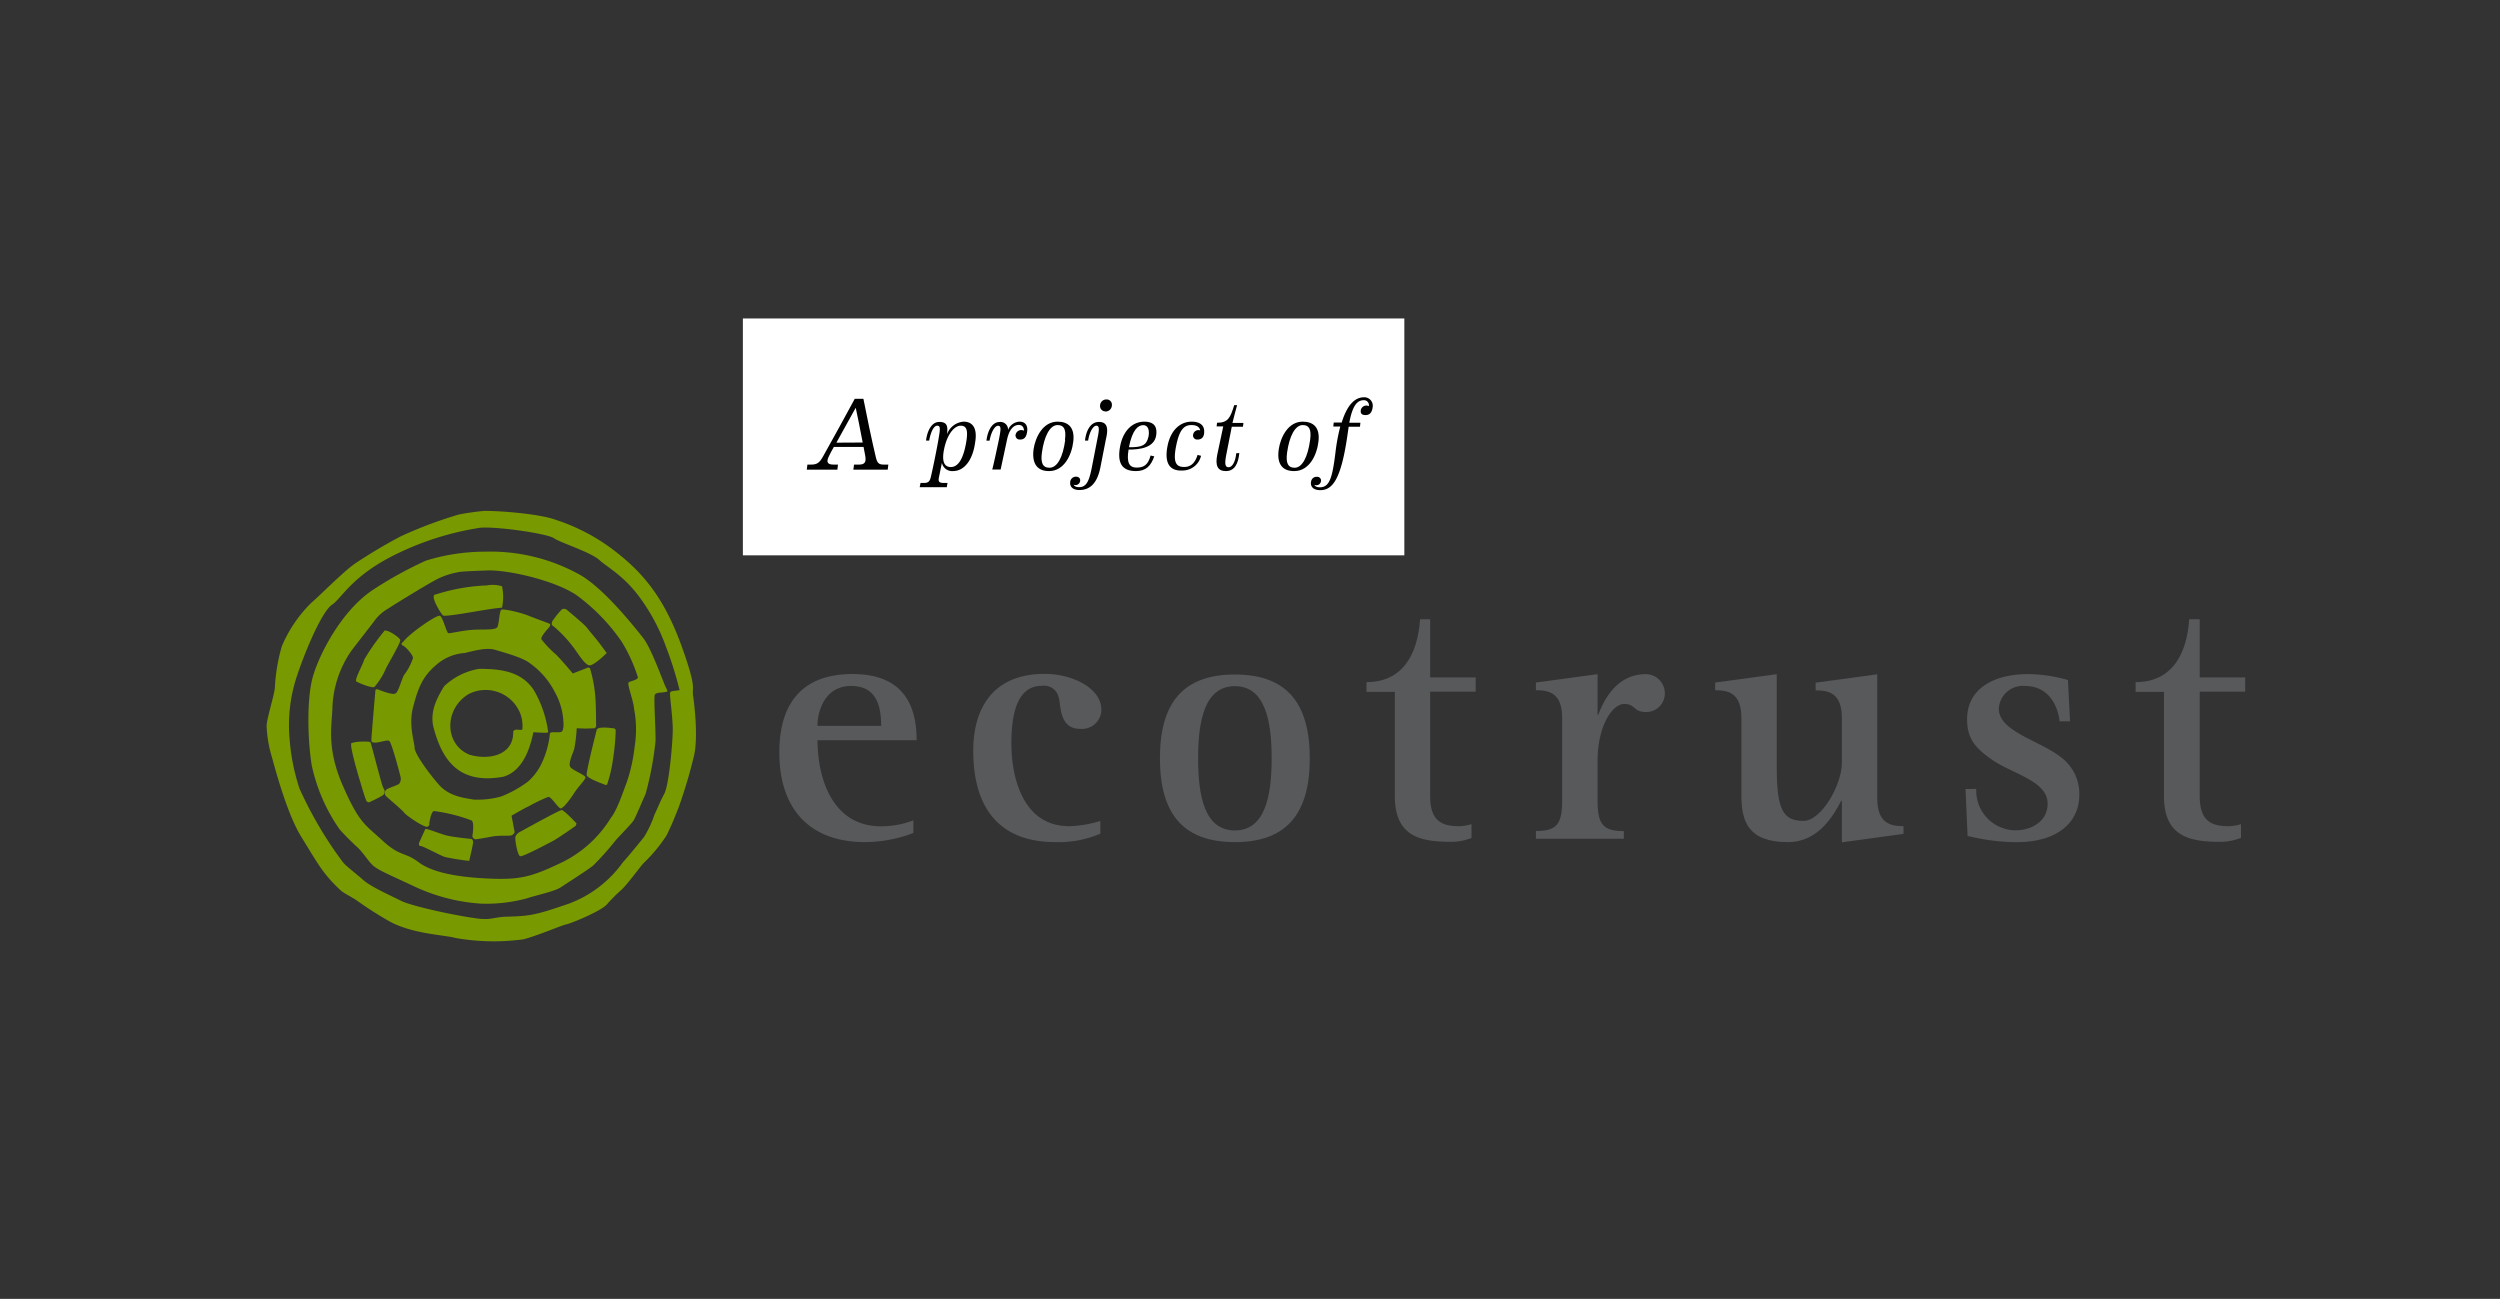 <svg xmlns="http://www.w3.org/2000/svg" xmlns:xlink="http://www.w3.org/1999/xlink" viewBox="0 0 358 186"><rect x="0" y="0" width="358" height="186" fill="#333333" stroke="none"/><defs><style>.cls-1{fill:none;}.cls-2{isolation:isolate;}.cls-3{fill:#58595b;}.cls-4{fill:#799900;}.cls-5{clip-path:url(#clip-path);}.cls-6{clip-path:url(#clip-path-2);}.cls-7{clip-path:url(#clip-path-3);}.cls-8{clip-path:url(#clip-path-4);}.cls-9{mix-blend-mode:multiply;}.cls-10{clip-path:url(#clip-path-5);}.cls-11{fill:#fff;}.cls-12{clip-path:url(#clip-path-7);}.cls-13{fill:#010101;}</style><clipPath id="clip-path"><rect class="cls-1" x="38.14" y="73.16" width="283.33" height="61.6"/></clipPath><clipPath id="clip-path-2"><rect class="cls-1" x="21.46" y="20.28" width="318.18" height="149.64"/></clipPath><clipPath id="clip-path-3"><rect class="cls-1" x="106.38" y="45.6" width="94.72" height="33.92"/></clipPath><clipPath id="clip-path-4"><rect class="cls-1" x="21.46" y="20.28" width="318.18" height="149.64"/></clipPath><clipPath id="clip-path-5"><rect class="cls-1" x="-1.39" y="2.5" width="363.88" height="169.95"/></clipPath><clipPath id="clip-path-7"><rect class="cls-1" x="37.46" y="71.66" width="290.22" height="63.1"/></clipPath></defs><title>salmon_nation_splash_page_7_10_17</title><g class="cls-2"><g id="Layer_1" data-name="Layer 1"><path class="cls-3" d="M130.8,117.48a13.22,13.22,0,0,1-4.61.85c-7.12,0-9.12-7.07-9.12-12.33h14.19c0-4.21-1.31-9.48-9.18-9.48-6.72,0-10.48,3.66-10.48,11.23,0,8.32,4.56,12.84,12.28,12.84a19.79,19.79,0,0,0,6.92-1.31v-1.8Zm-13.74-13.54c0-2,1-5.71,4.81-5.71,3.46,0,4.31,2.56,4.31,5.71Z"/><path class="cls-3" d="M157.57,119.38a15.18,15.18,0,0,1-6.42,1.21c-8,0-11.78-4.82-11.78-13.09,0-6,2.76-11,10.23-11,3.91,0,8.12,2,8.12,5.16a2.78,2.78,0,0,1-3.06,2.71c-3.06,0-2.71-3.51-3.06-4.51a2.13,2.13,0,0,0-2.41-1.65c-3.11,0-4.36,3.11-4.36,8.22s1.75,11.88,8.27,11.88a16.63,16.63,0,0,0,4.47-.75v1.8Z"/><path class="cls-3" d="M176.83,120.59c7.27,0,10.73-3.91,10.73-12s-3.46-12-10.73-12-10.73,3.91-10.73,12,3.46,12,10.73,12Zm-5.26-12c0-5.31.9-10.33,5.26-10.33s5.27,5,5.27,10.33-.9,10.33-5.27,10.33-5.26-5-5.26-10.33Z"/><path class="cls-3" d="M210.72,120a8.08,8.08,0,0,1-2.86.55c-4.41,0-8.12-.7-8.12-6.57V99.08h-4.06v-1.4c5.92,0,7.42-5.16,7.67-9h1.45V97h6.52v2.05H204.8V114c0,3.36,1.45,4.31,4.06,4.31a5.77,5.77,0,0,0,1.86-.3v2Z"/><path class="cls-3" d="M219.94,119c2.91,0,3.76-.9,3.76-4.36V102.84c0-3.56-1.8-4-3.76-4v-1.1l8.83-1.2v5.82h.1c.85-2.26,2.71-5.82,6.82-5.82a2.73,2.73,0,0,1,2.71,2.61,2.66,2.66,0,0,1-2.71,2.81c-1.81,0-1.45-1.15-3.11-1.15s-3.81,3.06-3.81,8.22v5.62c0,3.46.85,4.36,3.76,4.36v1.1H219.94V119Z"/><path class="cls-3" d="M263.76,114.67h-.1c-1.05,2-3.21,5.92-7.62,5.92-5.62,0-6.67-2.86-6.67-6.67V102.84c0-3.56-1.81-4-3.76-4v-1.1l8.82-1.2v13.34c0,6.07.9,7.67,3.82,7.67,2.61,0,5.51-5.21,5.51-8.32v-6.37c0-3.56-1.81-4-3.76-4v-1.1l8.82-1.2v17.75c0,3.56,1.86,4,3.76,4v1.1l-8.82,1.21v-5.92Z"/><path class="cls-3" d="M294.94,103.29c-.2-1.75-1.25-5.06-5-5.06a3.44,3.44,0,0,0-3.71,3.26c0,3.26,5.77,4.51,8.87,6.92a6.54,6.54,0,0,1,2.66,5.37c0,4.11-3.26,6.82-9,6.82a29.54,29.54,0,0,1-7-.9l-.3-6.72H283a5.67,5.67,0,0,0,5.66,5.92c2.21,0,4.56-1.26,4.56-3.81,0-3.26-4.91-4.21-7.92-6.27-2.46-1.7-3.61-3.06-3.61-5.82,0-4.51,4-6.47,8.73-6.47a21.53,21.53,0,0,1,5.71.85l.3,5.92Z"/><path class="cls-3" d="M320.86,120a8.06,8.06,0,0,1-2.86.55c-4.41,0-8.12-.7-8.12-6.57V99.08h-4.06v-1.4c5.92,0,7.42-5.16,7.67-9H315V97h6.51v2.05H315V114c0,3.36,1.45,4.31,4.06,4.31a5.74,5.74,0,0,0,1.85-.3v2Z"/><path class="cls-4" d="M73.49,104.91c0,3.22-3.46,4-6.26,3.16-3.58-1.43-3.69-6.53-.12-8.68a5.34,5.34,0,0,1,7.39,2.77,5.14,5.14,0,0,1,.3,2.29c-.2.23-1.31-.27-1.31.45Zm3-6c-1.79-2.86-5-3.13-7.9-3.13a9.53,9.53,0,0,0-5,2.5c-1.08,1.79-1.94,3.46-1.58,5.6,1.27,5.1,3.78,8.48,10.06,7.35,2.5-.72,3.72-3.44,4.31-6.37.36,0,2,.16,2.12,0a15.92,15.92,0,0,0-2-5.93Z"/><path class="cls-4" d="M69.56,83.86a4.71,4.71,0,0,1,2.33.09,7.31,7.31,0,0,1,0,3.07c-1.82.09-8.14,1.43-8.47,1.1s-2-3-1-3a27.45,27.45,0,0,1,7.07-1.28Z"/><path class="cls-4" d="M50.24,106.54c.09-.41,2.69-.4,2.8-.27s1.62,6.24,1.85,6.56.29.74,0,1-1.9,1-1.9,1-.34.22-.56-.22-2.3-7.25-2.14-8Z"/><path class="cls-4" d="M55.08,90.3c.56-.11,2.13,1,2.24,1.34s-1.91,3.7-2.13,4.26a10.29,10.29,0,0,1-1.57,2.47c-.34.22-2.24-.56-2.58-.78s.9-2.35,1.12-3.14a31.73,31.73,0,0,1,2.92-4.15Z"/><path class="cls-4" d="M60.91,118.69c.45,0,2.24.78,3.25,1s3.37.45,3.37.45a.54.54,0,0,1,.22.45c0,.33-.56,2.69-.56,2.69a34.88,34.88,0,0,1-3.48-.56c-.67-.22-3.14-1.57-3.48-1.57s-.22-.45-.22-.45l.9-2Z"/><path class="cls-4" d="M74.26,119.24S80.09,116,80.43,116s2.13,1.91,2.13,1.91l-.11.34S80,120,79.08,120.48s-4.23,2.24-4.6,2.13-.79-2.47-.67-2.8a1.28,1.28,0,0,1,.45-.56Z"/><path class="cls-4" d="M85.48,104.44c.33-.45,2.21-.16,2.21-.16a.43.43,0,0,1,.48.27,29.26,29.26,0,0,1-.34,3.81,20,20,0,0,1-.9,4c-.2.12-.47-.06-.47-.06s-2.32-.81-2.44-1.29,1.46-6.62,1.46-6.62Z"/><path class="cls-4" d="M86.88,93.52s-1.77,1.76-2.44,1.76S82.78,93.56,82,92.55a17.9,17.9,0,0,0-2.8-2.92c-.34-.11-.11-.67-.11-.67a12.44,12.44,0,0,1,1.35-1.68.63.63,0,0,1,.67,0s2.58,2.13,2.92,2.58c.93,1.24,1,1.09,2.86,3.67Z"/><g class="cls-5"><path class="cls-4" d="M80.65,104.21c0,.1-.05.55-.33.61-.59.15-1.58-.16-1.58.29a12.84,12.84,0,0,1-1,3.81,8.25,8.25,0,0,1-2.13,3,16.33,16.33,0,0,1-3.82,2.13,12.41,12.41,0,0,1-4,.45c-1-.22-3.37-.34-4.94-2.13s-3.48-4.49-3.48-5.27-.9-3.25-.22-5.83,1.28-4.32,3.26-6a6.85,6.85,0,0,1,4.15-1.76c1.79-.45,3.25-.79,4.37-.45s4,1.12,4.94,1.91a11.47,11.47,0,0,1,3.59,4.15,9.68,9.68,0,0,1,1.23,5Zm1.93.07a18.1,18.1,0,0,0,2.56,0,.42.42,0,0,0,.22-.45s0-2.81-.11-4a18.74,18.74,0,0,0-.76-4.11.35.35,0,0,0-.47-.05l-2,.77s-1.46-1.77-2.36-2.67a15.94,15.94,0,0,1-2.13-2.22c-.14-.43,1-1.55,1.19-1.85s-.07-.41-.07-.41-2.69-1-3.25-1.23-3.42-1-3.65-.71-.28,1.83-.5,2.39-2,.34-3.59.45-3.24.56-3.48.47-.83-2.5-1.23-2.49c-.71,0-4.6,2.8-5.16,3.7,0,0-.56.34-.11.56s1.46,1.35,1.46,1.8a8,8,0,0,1-1.23,2.36c-.34.45-.79,2.36-1.24,2.69s-2.24-.45-2.58-.56a.23.23,0,0,0-.34.22s-.56,6.5-.56,6.84-.11.56.56.56,1.68-.45,2-.23,1.46,4.49,1.57,5a1.22,1.22,0,0,1-.15,1.12c-.19.19-1.42.57-1.76.79a.63.63,0,0,0-.11,1c.33.34,2.24,1.91,2.58,2.36s3,2.24,3.36,2,.23-.45.23-.45.22-1.68.67-1.79a23.64,23.64,0,0,1,5.39,1.35c.45.34.11,2.24.11,2.24s.08.44.45.45,2.4-.41,2.8-.45c1.08-.11,2,0,2.36-.11a.81.81,0,0,0,.45-.45l-.45-2.36s1.91-1.12,2.47-1.35a20.85,20.85,0,0,1,2.81-1.35c.45,0,1.41,1.65,1.77,1.65s1.37-1.32,1.93-2.21,1.61-1.9,1.61-2.23-1.83-1-2.17-1.48.34-1.91.56-2.58a21.24,21.24,0,0,0,.36-3.07Z"/><path class="cls-4" d="M97.37,98.72c-.09.28-1.32.09-1.41.47s.38,3.48.38,5.27-.52,7.91-1.22,9.22c-.6,1.13-1,2.16-1.41,3a14.93,14.93,0,0,1-1.5,3.2c-.42.51-2.35,2.91-3,3.58a16.59,16.59,0,0,1-7.71,5.93c-4.89,1.69-5.65,1.79-8.94,1.88-1.79.05-2.17.49-4,.28-3.2-.38-9.66-1.81-11.1-2.54s-4.33-2-5.45-3-2.31-1.85-2.88-2.51a53.05,53.05,0,0,1-3.24-4.83,56,56,0,0,1-3-5.74,29.48,29.48,0,0,1-1.41-7,22.23,22.23,0,0,1,1-9c1.32-4,3.67-9.41,5.08-10.35s2.82-4.14,9.22-7.25a41.81,41.81,0,0,1,12-3.76c2.54-.19,9.6.85,10.54,1.5s5.27,2,6.49,3.11,3.57,2.26,5.93,5.55a27.73,27.73,0,0,1,3.67,7,50.57,50.57,0,0,1,1.88,6Zm1.88.94c-.19-1.32.56-.94-1.51-6.77S93.14,83,88.81,79.52a28,28,0,0,0-9.22-5.08c-2-.75-7-1.26-10.21-1.28a33.58,33.58,0,0,0-3.71.53,61.31,61.31,0,0,0-8.28,3.11,74.36,74.36,0,0,0-6.49,3.86c-1.69,1.13-5.36,4.89-6.3,5.64a19.31,19.31,0,0,0-4.23,6.21,25.51,25.51,0,0,0-1,5.83c0,.94-1.19,4.58-1.19,5.61a17.57,17.57,0,0,0,.62,4c.28.85,2.07,8.19,4.33,11.86s3,5.07,5,7.06c1.06,1.08,1.06.9,2.85,2a53.65,53.65,0,0,0,4.67,3c3.29,1.88,8,2,9.6,2.45a31.39,31.39,0,0,0,9.69.19c1.88-.46,5.46-2,6.21-2.16s4.89-1.88,5.74-2.82A23.36,23.36,0,0,1,89,127.41c.81-.74,2.45-3,3.11-3.76a22.45,22.45,0,0,0,3.33-4c.75-1.5,1.19-2.64,1.75-4.05a72.36,72.36,0,0,0,2.16-7.24c.66-2.63.1-7.34-.09-8.66Z"/></g><path class="cls-4" d="M91.35,97c0,.36-1,.51-1.31.7s.66,2.54.75,3.76a15.55,15.55,0,0,1,.09,5.46,23.58,23.58,0,0,1-1.22,5.36c-.28.66-1.24,3.67-2.16,4.8a17,17,0,0,1-7,6.4C76,125.63,74.42,126,70,125.81s-8.09-.85-10.07-2.35-2.63-.75-5.17-3.1-3.29-2.45-5.65-7.81-1.6-8.65-1.51-11.1a15.2,15.2,0,0,1,2.73-8.28c1.88-2.45,3.11-4,3.48-4.52a6.47,6.47,0,0,1,1.79-1.51c1.13-.75,6.21-3.86,7.25-4.33a11.18,11.18,0,0,1,3.2-.94c.94-.09,4-.19,4-.19,3,0,9.22,1.41,12.42,3.48A27.76,27.76,0,0,1,89,91.85,22.59,22.59,0,0,1,91.35,97Zm4,1.45c-.66-1.51-2.11-5.66-3.29-7.15-1.79-2.26-5.53-6.84-8.75-8.84A26.33,26.33,0,0,0,69.43,79,28.66,28.66,0,0,0,61,80.28a55.53,55.53,0,0,0-7.81,4.33c-4.33,3-7.43,9-8.37,12.23s-.75,9.22-.19,12.7a25.11,25.11,0,0,0,4,9.22,35.08,35.08,0,0,0,2.63,2.64c.94.94,1.51,2,2.26,2.63s2.63,1.41,5.83,2.92a26.59,26.59,0,0,0,9.5,2.45,22.23,22.23,0,0,0,6.58-.75c1.41-.47,4-1,4.89-1.6,1.12-.75,3.67-2.35,4.61-3.1a38,38,0,0,0,3.2-3.58c.75-.85,2.35-2.45,2.63-2.92s1.22-2.73,1.69-3.76a46.9,46.9,0,0,0,1.41-7.43c.09-1.22-.28-6.4-.09-6.77s1-.28,1.41-.38.5.05.19-.66Z"/><g class="cls-6"><g class="cls-7"><g class="cls-8"><g class="cls-9"><g class="cls-10"><rect class="cls-11" x="21.46" y="20.28" width="318.18" height="149.64"/><g class="cls-8"><path class="cls-3" d="M132.38,117.05a13.54,13.54,0,0,1-4.72.87c-7.29,0-9.35-7.24-9.35-12.63h14.53c0-4.31-1.33-9.7-9.4-9.7-6.88,0-10.73,3.75-10.73,11.5,0,8.53,4.67,13.15,12.58,13.15a20.33,20.33,0,0,0,7.09-1.34Zm-14.07-13.87c0-2,1-5.86,4.93-5.86,3.54,0,4.42,2.62,4.42,5.86Z"/><path class="cls-3" d="M159.8,119a15.55,15.55,0,0,1-6.57,1.23c-8.22,0-12.07-4.93-12.07-13.4,0-6.11,2.82-11.25,10.47-11.25,4,0,8.32,2,8.32,5.29a2.85,2.85,0,0,1-3.13,2.77c-3.13,0-2.77-3.6-3.13-4.62a2.19,2.19,0,0,0-2.46-1.7c-3.18,0-4.47,3.18-4.47,8.42s1.8,12.17,8.47,12.17a17,17,0,0,0,4.57-.77Z"/><path class="cls-3" d="M179.53,120.24c7.44,0,11-4,11-12.33s-3.54-12.33-11-12.33-11,4-11,12.33,3.54,12.33,11,12.33m-5.39-12.33c0-5.44.92-10.58,5.39-10.58s5.39,5.13,5.39,10.58-.92,10.58-5.39,10.58-5.39-5.13-5.39-10.58"/><path class="cls-3" d="M214.24,119.67a8.22,8.22,0,0,1-2.93.57c-4.52,0-8.32-.72-8.32-6.73V98.21h-4.16V96.77c6.06,0,7.6-5.29,7.86-9.19h1.49V96.1h6.68v2.1h-6.68v15.3c0,3.44,1.49,4.42,4.16,4.42a5.88,5.88,0,0,0,1.9-.31Z"/><path class="cls-3" d="M223.69,118.59c3,0,3.85-.92,3.85-4.47V102.06c0-3.65-1.85-4.11-3.85-4.11V96.82l9-1.23v6h.1c.87-2.31,2.77-6,7-6a2.8,2.8,0,0,1,2.78,2.67,2.73,2.73,0,0,1-2.78,2.88c-1.85,0-1.49-1.18-3.18-1.18s-3.9,3.13-3.9,8.42v5.75c0,3.54.87,4.47,3.85,4.47v1.13H223.69Z"/><path class="cls-3" d="M268.57,114.18h-.1c-1.08,2.05-3.29,6.06-7.81,6.06-5.75,0-6.83-2.93-6.83-6.83V102.06C253.84,98.41,252,98,250,98V96.82l9-1.23v13.66c0,6.22.92,7.86,3.9,7.86,2.67,0,5.65-5.34,5.65-8.52v-6.52c0-3.65-1.85-4.11-3.85-4.11V96.82l9-1.23v18.18c0,3.65,1.9,4.11,3.85,4.11V119l-9,1.23Z"/><path class="cls-3" d="M300.52,102.52c-.21-1.8-1.28-5.19-5.08-5.19a3.52,3.52,0,0,0-3.8,3.34c0,3.34,5.91,4.62,9.09,7.09a6.7,6.7,0,0,1,2.72,5.49c0,4.21-3.34,7-9.25,7a30.28,30.28,0,0,1-7.14-.92l-.31-6.88h1.49a5.81,5.81,0,0,0,5.8,6.06c2.26,0,4.67-1.28,4.67-3.9,0-3.34-5-4.31-8.11-6.42-2.52-1.75-3.7-3.13-3.7-6,0-4.62,4.06-6.62,8.94-6.62a22.13,22.13,0,0,1,5.85.87l.31,6.06Z"/><path class="cls-3" d="M327.07,119.67a8.22,8.22,0,0,1-2.93.57c-4.52,0-8.32-.72-8.32-6.73V98.21h-4.16V96.77c6.06,0,7.6-5.29,7.86-9.19H321V96.1h6.68v2.1H321v15.3c0,3.44,1.49,4.42,4.16,4.42a5.88,5.88,0,0,0,1.9-.31Z"/><path class="cls-3" d="M73.68,104.18c0,3.3-3.54,4.09-6.41,3.24-3.66-1.47-3.79-6.69-.12-8.89a5.47,5.47,0,0,1,7.57,2.84,5.21,5.21,0,0,1,.31,2.35c-.21.24-1.35-.27-1.35.46m3-6.11c-1.83-2.93-5.16-3.21-8.09-3.21a9.76,9.76,0,0,0-5.13,2.57c-1.1,1.83-2,3.54-1.62,5.74,1.31,5.23,3.87,8.68,10.31,7.53,2.57-.73,3.82-3.52,4.41-6.52.37,0,2.06.17,2.17,0s-.8-4.09-2-6.08"/><path class="cls-3" d="M69.65,82.62a4.81,4.81,0,0,1,2.38.09c.37.73.11,2.4,0,3.15-1.86.09-8.34,1.47-8.67,1.13s-2.09-3.06-1-3.06a28.16,28.16,0,0,1,7.25-1.31"/><path class="cls-3" d="M49.86,105.85c.09-.42,2.76-.41,2.86-.27s1.65,6.39,1.9,6.72.3.75,0,1-1.95,1-1.95,1-.35.23-.58-.23-2.36-7.43-2.19-8.19"/><path class="cls-3" d="M54.82,89.22a3.91,3.91,0,0,1,2.3,1.38c.12.34-2,3.79-2.18,4.36a10.59,10.59,0,0,1-1.61,2.53c-.35.23-2.3-.57-2.64-.8s.92-2.41,1.15-3.22a32.48,32.48,0,0,1,3-4.25"/><path class="cls-3" d="M60.79,118.29c.46,0,2.3.8,3.33,1s3.45.46,3.45.46a.55.55,0,0,1,.23.46c0,.34-.57,2.76-.57,2.76s-2.87-.35-3.56-.57-3.22-1.61-3.57-1.61-.23-.46-.23-.46Z"/><path class="cls-3" d="M74.47,118.86s6-3.33,6.32-3.33,2.18,2,2.18,2l-.11.35s-2.53,1.84-3.45,2.3-4.34,2.3-4.71,2.18-.8-2.53-.69-2.87a1.3,1.3,0,0,1,.46-.57"/><path class="cls-3" d="M86,103.69c.35-.46,2.27-.16,2.27-.16a.43.43,0,0,1,.49.28,29.65,29.65,0,0,1-.34,3.91,20.6,20.6,0,0,1-.92,4.14c-.21.13-.48-.06-.48-.06s-2.37-.83-2.5-1.32S86,103.69,86,103.69"/><path class="cls-3" d="M87.39,92.51s-1.82,1.8-2.5,1.8-1.69-1.77-2.49-2.8a18.43,18.43,0,0,0-2.87-3c-.35-.11-.12-.69-.12-.69a12.75,12.75,0,0,1,1.38-1.72.65.65,0,0,1,.69,0s2.64,2.18,3,2.64c.95,1.27,1,1.12,2.93,3.76"/></g><g class="cls-12"><path class="cls-3" d="M81,103.46c0,.1-.06.56-.34.63-.6.15-1.62-.17-1.62.29a13.22,13.22,0,0,1-1,3.91,8.51,8.51,0,0,1-2.18,3.1,16.72,16.72,0,0,1-3.91,2.18,12.68,12.68,0,0,1-4.14.46c-1-.23-3.45-.35-5.06-2.18s-3.56-4.6-3.56-5.4-.92-3.33-.23-6,1.32-4.42,3.33-6.13a7,7,0,0,1,4.25-1.8c1.84-.46,3.33-.8,4.48-.46s4.14,1.15,5.06,2a11.8,11.8,0,0,1,3.68,4.25A9.94,9.94,0,0,1,81,103.46m2,.07a18.76,18.76,0,0,0,2.62,0,.43.43,0,0,0,.23-.46s0-2.87-.11-4.14a19.27,19.27,0,0,0-.78-4.21.36.36,0,0,0-.49-.05l-2.06.79S80.9,93.7,80,92.78A16.24,16.24,0,0,1,77.8,90.5c-.15-.44,1.07-1.59,1.22-1.89s-.07-.42-.07-.42-2.76-1-3.33-1.26-3.51-1.07-3.74-.73-.28,1.87-.51,2.45-2.07.35-3.68.46-3.32.57-3.57.48S63.27,87,62.86,87c-.73,0-4.71,2.87-5.28,3.79,0,0-.58.35-.12.57S59,92.78,59,93.24a8.19,8.19,0,0,1-1.26,2.41c-.35.46-.8,2.41-1.26,2.76s-2.3-.46-2.64-.58a.24.24,0,0,0-.34.23s-.58,6.66-.58,7-.11.58.58.58,1.72-.46,2.07-.23,1.49,4.6,1.61,5.17a1.27,1.27,0,0,1-.15,1.15c-.2.19-1.46.58-1.81.81a.65.65,0,0,0-.11,1c.35.35,2.3,2,2.64,2.41s3.1,2.3,3.45,2.07.23-.46.23-.46.23-1.72.69-1.84a24.37,24.37,0,0,1,5.52,1.38c.46.35.11,2.3.11,2.3s.09.45.46.46,2.46-.42,2.87-.46c1.1-.11,2.07,0,2.41-.11a.82.82,0,0,0,.46-.46l-.46-2.41s2-1.15,2.53-1.38a21.64,21.64,0,0,1,2.87-1.38c.46,0,1.44,1.7,1.81,1.7s1.41-1.35,2-2.27,1.65-1.95,1.65-2.28-1.88-1.05-2.22-1.51.34-2,.57-2.64a22.18,22.18,0,0,0,.37-3.15"/><path class="cls-3" d="M98.14,97.84c-.1.29-1.35.1-1.45.48s.39,3.56.39,5.4-.53,8.1-1.25,9.44c-.62,1.16-1.06,2.22-1.45,3.09a15.31,15.31,0,0,1-1.54,3.28c-.43.52-2.4,3-3.09,3.66a17,17,0,0,1-7.9,6.07c-5,1.73-5.78,1.83-9.16,1.93-1.83.05-2.22.5-4,.29-3.28-.39-9.89-1.86-11.37-2.6s-4.43-2-5.59-3.09-2.37-1.89-2.95-2.57a53.87,53.87,0,0,1-3.32-4.95,58.24,58.24,0,0,1-3.09-5.88,30.45,30.45,0,0,1-1.44-7.13A22.75,22.75,0,0,1,42,96c1.35-4.14,3.76-9.64,5.21-10.6S50,81.16,56.6,78a42.87,42.87,0,0,1,12.34-3.85c2.6-.19,9.83.87,10.79,1.54s5.4,2,6.65,3.18,3.66,2.31,6.07,5.69a28.37,28.37,0,0,1,3.76,7.13,51.87,51.87,0,0,1,1.93,6.17m1.93,1c-.19-1.35.58-1-1.54-6.94S93.8,81.74,89.37,78.17A28.64,28.64,0,0,0,79.93,73c-2-.77-7.17-1.29-10.46-1.31a34.06,34.06,0,0,0-3.8.54,62.88,62.88,0,0,0-8.48,3.18,76.9,76.9,0,0,0-6.65,4c-1.73,1.16-5.49,5-6.46,5.78a19.83,19.83,0,0,0-4.34,6.36,26.11,26.11,0,0,0-1.06,6c0,1-1.21,4.69-1.21,5.75a18.15,18.15,0,0,0,.63,4.08c.29.87,2.12,8.38,4.43,12.14s3.1,5.19,5.11,7.23c1.09,1.1,1.09.92,2.92,2a54.88,54.88,0,0,0,4.79,3.09c3.37,1.93,8.19,2,9.83,2.51a32.17,32.17,0,0,0,9.93.19c1.93-.47,5.59-2,6.36-2.21s5-1.93,5.88-2.89a24.6,24.6,0,0,1,2.22-2.12c.83-.76,2.51-3.08,3.18-3.85a23,23,0,0,0,3.41-4.14c.77-1.54,1.22-2.7,1.8-4.15a74.24,74.24,0,0,0,2.22-7.42c.67-2.7.1-7.52-.1-8.87"/></g><g class="cls-8"><path class="cls-3" d="M92,96.06c0,.37-1.06.53-1.35.72s.67,2.6.77,3.85a15.88,15.88,0,0,1,.1,5.59,24.15,24.15,0,0,1-1.25,5.49c-.29.68-1.27,3.76-2.22,4.91s-2.5,4.34-7.13,6.55-6.26,2.61-10.79,2.41-8.29-.87-10.31-2.41-2.7-.77-5.3-3.18-3.37-2.51-5.78-8-1.64-8.87-1.54-11.37A15.59,15.59,0,0,1,50,92.15c1.93-2.51,3.18-4.15,3.57-4.63A6.61,6.61,0,0,1,55.35,86c1.16-.77,6.36-4,7.42-4.43a11.38,11.38,0,0,1,3.28-1c1-.1,4-.19,4-.19,3.09,0,9.45,1.44,12.72,3.57a28.53,28.53,0,0,1,6.75,6.84A23,23,0,0,1,92,96.06M96,97.55c-.68-1.54-2.16-5.79-3.37-7.33-1.83-2.31-5.66-7-9-9.06-4.34-2.7-9.54-3.57-14.17-3.57a29.37,29.37,0,0,0-8.67,1.35c-2.7,1-8,4.43-8,4.43-4.43,3.09-7.61,9.25-8.58,12.53s-.77,9.45-.19,13a25.72,25.72,0,0,0,4,9.45,36,36,0,0,0,2.7,2.7c1,1,1.54,2,2.31,2.7s2.7,1.44,6,3a27.26,27.26,0,0,0,9.73,2.51,22.76,22.76,0,0,0,6.75-.77c1.45-.48,4.14-1.06,5-1.64,1.15-.76,3.76-2.41,4.72-3.18A38.65,38.65,0,0,0,88.6,120c.77-.87,2.41-2.51,2.7-3s1.25-2.8,1.73-3.86a48,48,0,0,0,1.44-7.61c.1-1.25-.29-6.55-.09-6.94s1.06-.29,1.44-.39.51.05.19-.67"/></g><path class="cls-13" d="M119.41,64c-.32.57-.57,1-.68,1.28-.41.8-.34,1.25.63,1.25H120l-.09.73s-1.4,0-2.19,0-2.19,0-2.19,0l.09-.73h.51c.84,0,1.21-.23,1.72-1.15.73-1.3,3.89-7,4.55-8.27l.63,0,.61,0c.38,2,1.28,6.3,1.76,8.28.2.87.39,1.14,1.15,1.14h.66l-.09.73s-1.57,0-2.46,0-2.46,0-2.46,0l.1-.73H123c.86,0,1.06-.38.9-1.28L123.66,64C122.5,64,120.52,64,119.41,64Zm4.13-.61c-.31-1.69-.73-3.75-1-5-.54,1-1.82,3.29-2.77,5C120.81,63.38,122.46,63.38,123.54,63.37Z"/><path class="cls-13" d="M135.61,62.2A2.74,2.74,0,0,1,138,60.38c1.14,0,2,.76,1.65,2.91-.36,2.73-1.65,4.17-3.18,4.17a1.5,1.5,0,0,1-1.59-1.18l-.42,2.05c-.13.64,0,.83.74.83h.48l-.1.61s-1.24,0-1.94,0-1.94,0-1.94,0l.12-.61h.47c.64,0,.85-.22,1-.84.25-1,.86-4,1.09-5.36.28-1.6.31-2-.18-2s-.93.93-1.14,2.13l-.45,0c.13-1.18.7-2.67,1.89-2.67S135.74,61.11,135.61,62.2Zm-.45,2.29c-.29,1.6.06,2.39,1,2.39s1.76-.95,2.2-3.56c.29-1.71.07-2.36-.79-2.36S135.61,62.1,135.16,64.49Z"/><path class="cls-13" d="M146.63,61.68c0-.52-.29-.83-.74-.83-.61,0-1.33.45-1.68,2.1l-.92,4.29-.6,0-.6,0c.26-1,.73-3.22.95-4.27.29-1.47.36-2-.12-2s-1,.93-1.21,2.13l-.45,0c.13-1.18.7-2.67,1.89-2.67a1.08,1.08,0,0,1,1.2,1.15A1.86,1.86,0,0,1,146,60.38c.77,0,1.21.51,1.09,1.41s-.49,1.15-1,1.15a.59.59,0,0,1-.64-.76A.83.83,0,0,1,146.63,61.68Z"/><path class="cls-13" d="M148,64.38c.25-1.75,1.33-4,3.44-4,1.5,0,2.48.8,2.26,2.8s-1.33,4.28-3.47,4.28C148.72,67.47,147.73,66.61,148,64.38Zm4.5-1.38c.22-1.62-.2-2.13-1.06-2.13-1.09,0-1.92,1.59-2.24,3.95-.22,1.59.2,2.16,1.06,2.16C151.39,67,152.21,65.5,152.54,63Z"/><path class="cls-13" d="M157.58,66.91c-.47,2.38-1.56,3.26-3,3.26-1,0-1.38-.51-1.33-1.09a.82.82,0,0,1,.83-.82c.39,0,.63.23.6.58a.67.67,0,0,1-.93.57c.1.22.34.35.77.35,1,0,1.43-.73,1.84-2.87l.82-4.2c.22-1.11.29-1.73-.18-1.73s-1,.93-1.18,2.13l-.45,0c.17-1.46.8-2.67,2-2.67,1.34,0,1.31,1.15,1,2.46Zm.71-8a.76.76,0,0,1-.76-.86.9.9,0,0,1,.93-.85.75.75,0,0,1,.76.85A.91.91,0,0,1,158.3,58.93Z"/><path class="cls-13" d="M165.29,65.35c-.47,1.34-1.17,2.11-2.62,2.11-2.05,0-2.71-1.2-2.27-3.54s1.85-3.54,3.45-3.54,1.88.93,1.71,2c-.31,1.79-2.43,2-3.95,2-.31,1.87.1,2.58,1.15,2.58s1.66-.41,2-1.73Zm-.83-2.81c.17-.82,0-1.66-.74-1.66s-1.56.64-2.06,3.16C163.5,64.07,164.18,63.79,164.46,62.54Z"/><path class="cls-13" d="M167.18,63.92c.45-2.38,1.87-3.54,3.47-3.54,1.24,0,1.84.58,1.79,1.5,0,.71-.39,1.06-.92,1.06a.59.59,0,0,1-.66-.73.77.77,0,0,1,1-.58c-.07-.44-.45-.76-1.24-.76-1.06,0-1.73.64-2.2,3s0,3,1.15,3c.93,0,1.57-.55,1.92-1.73l.5.13a2.73,2.73,0,0,1-2.67,2.11C167.43,67.47,166.74,66.24,167.18,63.92Z"/><path class="cls-13" d="M177.47,64.87c-.15,1.56-.69,2.59-1.92,2.59s-1.53-.83-1.25-2.3c.17-.9.64-2.91.87-4.1h-.95l.06-.52c1.59,0,1.91-.74,2.46-2.52h.41c-.19.74-.52,1.88-.66,2.54l1.57,0-.07.55h-1.6l-.8,4.07c-.26,1.36-.12,1.73.36,1.73s.95-.71,1.08-2Z"/><path class="cls-13" d="M183.11,64.38c.25-1.75,1.33-4,3.44-4,1.5,0,2.48.8,2.26,2.8s-1.33,4.28-3.47,4.28C183.79,67.47,182.8,66.61,183.11,64.38Zm4.5-1.38c.22-1.62-.2-2.13-1.06-2.13-1.09,0-1.92,1.59-2.24,3.95-.22,1.59.2,2.16,1.06,2.16C186.46,67,187.27,65.5,187.61,63Z"/><path class="cls-13" d="M193.22,60.54l1.59,0-.06.57-1.62,0L193,62c-.92,6.62-2.16,8.19-3.94,8.19-1.09,0-1.47-.61-1.3-1.28a.78.78,0,0,1,.82-.63.54.54,0,0,1,.57.7.66.66,0,0,1-.93.44c.1.23.34.36.79.36,1.41,0,1.79-1.44,2.23-5a26.22,26.22,0,0,1,.69-3.7h-1l.06-.57,1.14,0c.93-3,2.2-3.62,3.21-3.62a1.21,1.21,0,0,1,1.22,1.44c-.09.76-.45,1.11-1,1.11s-.77-.23-.69-.73a.81.81,0,0,1,1.15-.55.72.72,0,0,0-.79-.85C194.28,57.34,193.64,58.24,193.22,60.54Z"/></g></g></g></g></g></g></g></svg>